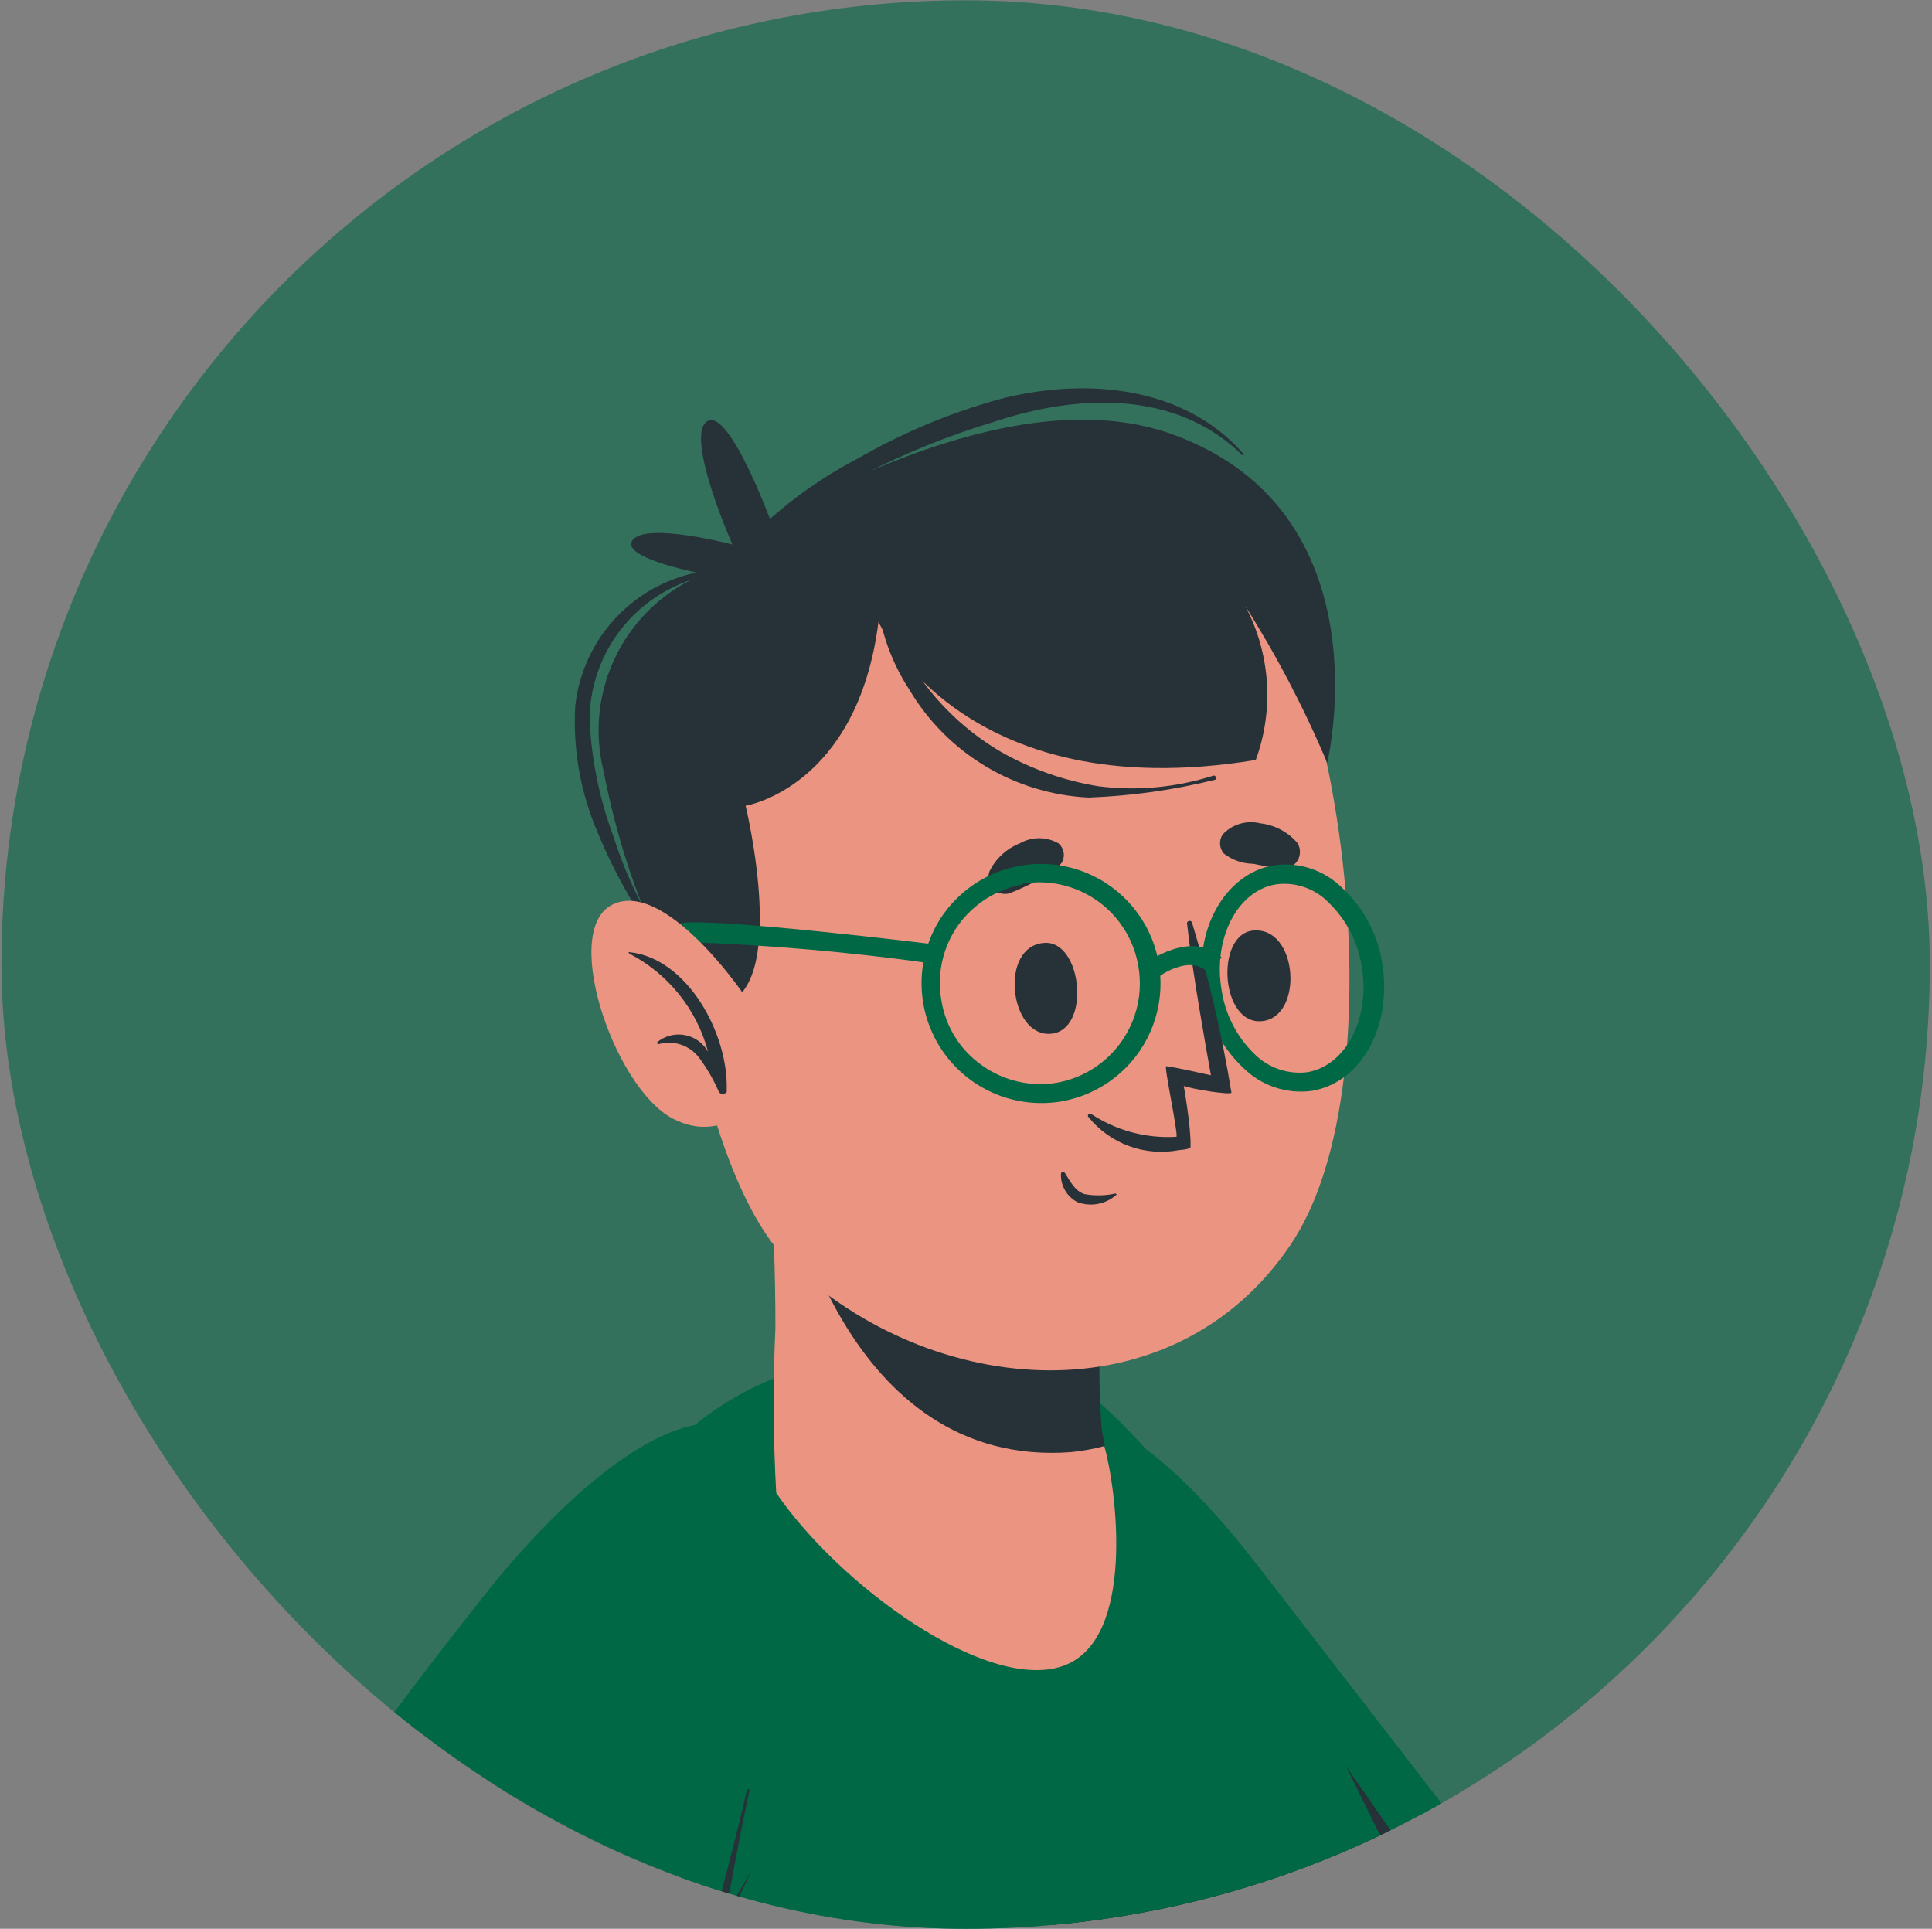 <svg width="583" height="582" viewBox="0 0 583 582" fill="none" xmlns="http://www.w3.org/2000/svg">
<rect x="0" y="0" width="583" height="582" fill="#808080" stroke="none"/>
<g clip-path="url(#clip0_1_182)">
<rect x="0.437" y="0.091" width="581.909" height="581.909" rx="290.954" fill="#006845" fill-opacity="0.6"/>
<path d="M321.893 537.859C336.933 603.182 403.463 817.088 466.013 841.106C507.006 857.245 721.87 848.775 757.759 813.008C773.361 797.349 757.489 661.17 733.892 662.436C710.294 663.702 542.733 688.979 526.576 681.069C510.419 673.16 407.334 508.307 365.573 464.797C294.378 389.667 313.846 502.706 321.893 537.859Z" fill="#EB9481"/>
<path d="M490.988 616.542L471.774 627.365L351.64 694.976C331.356 635.828 314.892 575.437 302.351 514.178C290.868 450.332 304.084 415.743 335.35 430.967C347.571 436.607 362.33 450.254 379.571 472.467L490.988 616.542Z" fill="#006845"/>
<path d="M471.774 627.365L351.64 694.976C331.356 635.828 314.892 575.437 302.351 514.178C290.868 450.332 304.084 415.743 335.35 430.967L471.774 627.365Z" fill="#263238"/>
<path d="M539.294 817.581C534.609 825.085 336.022 875.693 210.846 906.121C153.536 919.956 111.784 929.659 110.95 928.947C104.069 923.366 83.758 592.993 195.054 445.306C197.159 442.498 199.424 439.814 201.838 437.268C241.069 396.119 304.2 408.982 314.219 411.961C333.161 417.489 371.337 463.29 392.85 506.209C417.38 555.013 543.508 810.945 539.294 817.581Z" fill="#006845"/>
<path d="M201.893 437.571L210.86 906.197C153.549 920.032 111.797 929.735 110.964 929.023C104.082 923.442 83.772 593.069 195.068 445.382C197.192 442.651 199.471 440.043 201.893 437.571Z" fill="#263238"/>
<path d="M624.424 614.174C636.316 601.951 649.489 591.043 663.714 581.636C682.847 570.358 725.517 549.203 732.656 543.139L746.124 539.149L722.092 841.289L608.286 900.944L394.556 893.066L405.604 608.935L419.259 604.677C419.259 604.677 446.665 606.723 468.751 606.199C490.836 605.675 564.277 591.761 624.424 614.174Z" fill="white"/>
<path d="M591.747 912.697L609.145 623.349L396.036 608.462L384.086 902.394L591.747 912.697Z" fill="#37474F"/>
<path d="M621.051 907.426L638.829 618.01L751.519 535.593L725.579 843.249L621.051 907.426Z" fill="#37474F"/>
<path d="M135.587 508.59C96.833 563.289 -22.035 774.331 1.366 836.896C16.604 878.045 254.242 920.81 304.712 923.41C326.808 924.687 345.491 772.34 328.854 755.66C312.217 738.981 171.546 747.744 166.521 730.7C161.497 713.657 214.396 552.412 219.285 492.439C227.794 389.416 156.5 478.887 135.587 508.59Z" fill="#EB9481"/>
<path d="M231.409 509.303C252.983 411.375 207.897 407.336 150.102 476.432C111.02 525.157 75.094 576.33 42.541 629.639L191.946 686.863C191.946 686.863 217.347 571.866 231.409 509.303Z" fill="#006845"/>
<path d="M226.148 540.188C223.384 553.147 221.014 566.113 218.644 579.079C221.178 573.999 223.968 569.03 226.937 564.185C224.922 568.231 223.072 572.326 221.284 576.331L218.327 582.114L217.697 583.403C215.822 593.458 213.885 603.603 211.692 613.638C209.082 625.706 206.203 637.588 203.338 649.546C200.473 661.504 195.893 675.259 193.427 687.694C193.605 688.68 180.067 682.259 178.776 682.491C177.486 682.723 177.724 680.564 178.937 681.208C180.151 681.852 192.114 685.187 192.342 685.146C195.283 673.174 196.825 660.828 199.359 648.772C201.893 636.717 204.365 624.752 207.141 612.732C212.762 588.209 219.838 564.365 225.424 540.083C225.749 539.711 226.169 539.871 226.148 540.188Z" fill="#263238"/>
<path d="M320.67 502.733C297.487 510.664 253.18 478.271 234.232 450.486C233.303 433.926 233.221 417.33 233.989 400.763C233.991 385.088 233.494 367.073 231.917 350.898C231.33 347.634 243.429 352.59 243.429 352.59L264.824 355.638L335.605 365.715C331.78 386.602 330.553 407.882 331.952 429.07C332.118 431.307 332.516 433.521 333.14 435.675L333.331 436.738C336.744 448.742 343.107 495.014 320.67 502.733Z" fill="#EB9481"/>
<path d="M333.224 435.268L333.415 436.331C330.049 437.201 326.623 437.818 323.166 438.175C254.723 443.274 238.087 357.312 238.087 357.312L265.183 355.888L335.963 365.964C332.138 386.851 330.911 408.131 332.31 429.32C332.429 431.327 332.735 433.318 333.224 435.268Z" fill="#263238"/>
<path d="M207.929 201.836C193.65 244.453 208.374 352.468 238.187 380.963C281.442 422.324 353.88 428.105 389.366 375.718C423.82 325.005 403.444 188.617 369.998 162.578C320.693 124.186 228.988 138.956 207.929 201.836Z" fill="#EB9481"/>
<path d="M217.257 303.376C238.666 299.526 224.995 243.126 224.995 243.126C224.995 243.126 258.674 237.774 265.096 187.636C265.096 187.636 289.736 244.022 378.943 229.31C381.698 221.777 382.838 213.748 382.289 205.746C381.741 197.744 379.517 189.946 375.761 182.858C385.305 197.931 393.58 213.771 400.502 230.214C400.502 230.214 418.735 154.674 353.996 131.128C328.17 121.744 289.741 125.521 232.452 156.907C232.452 156.907 219.733 122.359 213.239 127.211C206.744 132.062 221.006 164.295 221.006 164.295C221.006 164.295 195.009 157.45 190.907 162.968C186.805 168.487 212.42 173.206 212.42 173.206C201.086 177.8 191.785 186.32 186.216 197.208C180.648 208.096 179.185 220.624 182.095 232.502C190.062 273.313 206.629 305.288 217.257 303.376Z" fill="#263238"/>
<path d="M366.157 234.039C354.94 237.638 343.07 238.729 331.386 237.236C321.05 235.559 311.1 232.039 302.008 226.845C293.128 221.63 285.36 214.718 279.148 206.504C272.809 197.306 268.176 187.043 265.469 176.205C265.36 175.597 264.256 175.561 264.255 176.423C264.732 187.717 268.246 198.673 274.426 208.137C280.049 217.6 287.928 225.523 297.359 231.198C306.79 236.873 317.481 240.124 328.475 240.66C341.366 240.188 354.173 238.383 366.693 235.275C367.211 235.104 366.902 233.827 366.157 234.039Z" fill="#263238"/>
<path d="M219.377 171.798C208.012 171.849 197.063 176.079 188.617 183.683C180.17 191.287 174.817 201.733 173.578 213.031C172.849 226.251 175.224 239.459 180.514 251.597C185.774 264.27 192.662 276.204 201.006 287.098C201.129 287.781 202.372 286.852 201.884 286.313C194.607 275.96 188.961 264.553 185.142 252.489C180.893 241.121 178.45 229.157 177.903 217.033C178.005 205.812 182.321 195.04 189.993 186.851C197.666 178.663 208.136 173.657 219.327 172.826C220.217 172.98 220.15 171.738 219.377 171.798Z" fill="#263238"/>
<path d="M302.052 120.329C286.929 124.469 272.4 130.532 258.821 138.371C245.593 145.266 233.633 154.361 223.453 165.265C223.004 165.816 223.713 166.708 224.314 166.13C246.935 148.718 272.533 135.563 299.858 127.306C324.773 118.985 354.671 117.448 374.861 137.329C374.861 137.329 375.697 137.179 375.469 137.22C357.267 116.198 327.308 113.905 302.052 120.329Z" fill="#263238"/>
<path d="M315.124 284.521C301.489 285.405 304.515 312.684 316.921 311.942C329.327 311.199 326.654 283.701 315.124 284.521Z" fill="#263238"/>
<path d="M378.093 280.797C391.722 279.443 393.505 306.788 380.891 308.117C368.277 309.445 366.632 281.997 378.093 280.797Z" fill="#263238"/>
<path d="M304.597 269.563C307.425 268.465 310.179 267.184 312.841 265.729C315.936 264.804 318.625 262.856 320.469 260.204C320.97 259.28 321.142 258.212 320.956 257.177C320.77 256.142 320.237 255.202 319.445 254.51C317.659 253.475 315.631 252.929 313.567 252.929C311.503 252.929 309.475 253.474 307.688 254.508C303.732 256.08 300.498 259.063 298.614 262.88C298.271 263.746 298.176 264.69 298.339 265.607C298.503 266.524 298.919 267.377 299.54 268.071C300.161 268.765 300.963 269.272 301.856 269.536C302.749 269.799 303.698 269.809 304.597 269.563Z" fill="#263238"/>
<path d="M387.188 262.076C384.153 261.756 381.137 261.278 378.152 260.645C374.935 260.616 371.817 259.523 369.286 257.537C368.616 256.745 368.222 255.757 368.163 254.721C368.104 253.686 368.383 252.659 368.959 251.796C370.373 250.279 372.167 249.168 374.155 248.576C376.143 247.984 378.252 247.934 380.266 248.43C384.582 248.916 388.561 250.995 391.425 254.261C391.937 255.021 392.231 255.906 392.275 256.822C392.319 257.737 392.112 258.647 391.675 259.453C391.238 260.258 390.589 260.929 389.798 261.392C389.007 261.854 388.104 262.091 387.188 262.076Z" fill="#263238"/>
<path d="M321.339 353.938C322.853 356.252 324.275 359.367 327.267 360.318C330.372 360.881 333.558 360.814 336.637 360.121C336.637 360.121 337.161 360.419 336.732 360.653C335.162 362.011 333.255 362.922 331.211 363.29C329.167 363.657 327.062 363.468 325.117 362.742C323.531 361.922 322.219 360.658 321.341 359.103C320.463 357.549 320.057 355.773 320.173 353.991C320.422 353.633 321.119 353.586 321.339 353.938Z" fill="#263238"/>
<path d="M320.352 332.328L319.973 332.396C312.972 333.515 305.796 332.551 299.338 329.625C292.88 326.7 287.424 321.941 283.648 315.941C279.872 309.94 277.943 302.963 278.099 295.875C278.255 288.787 280.491 281.901 284.528 276.073C287.933 271.208 292.485 267.259 297.781 264.575C303.078 261.89 308.954 260.553 314.89 260.683C320.826 260.813 326.639 262.405 331.813 265.318C336.987 268.231 341.362 272.375 344.552 277.383C347.741 282.392 349.646 288.109 350.097 294.03C350.549 299.95 349.533 305.891 347.139 311.324C344.746 316.758 341.049 321.518 336.377 325.182C331.704 328.845 326.2 331.3 320.352 332.328ZM308.582 266.887C300.77 268.325 293.812 272.72 289.158 279.159C286.85 282.417 285.211 286.102 284.338 290C283.465 293.897 283.374 297.929 284.072 301.861C284.697 305.796 286.109 309.565 288.225 312.942C290.341 316.319 293.116 319.234 296.384 321.513C299.631 323.825 303.302 325.473 307.188 326.361C311.073 327.25 315.096 327.361 319.024 326.689C326.888 325.254 333.871 320.779 338.458 314.233C343.046 307.687 344.87 299.597 343.535 291.715C342.897 287.765 341.484 283.981 339.376 280.58C337.269 277.179 334.509 274.229 331.256 271.9C328.003 269.571 324.321 267.908 320.423 267.009C316.524 266.11 312.486 265.991 308.542 266.66L308.582 266.887Z" fill="#006845"/>
<path d="M396.036 329.14C392.246 329.68 388.383 329.331 384.751 328.12C381.119 326.91 377.819 324.872 375.11 322.166C368.796 316.179 364.623 308.283 363.231 299.694C359.872 281.018 369.467 263.774 384.195 261.125C387.997 260.553 391.879 260.885 395.528 262.094C399.177 263.303 402.49 265.356 405.197 268.085C411.544 274.048 415.724 281.955 417.076 290.558C420.194 309.199 411.219 326.409 396.036 329.14ZM384.84 266.887C373.3 268.963 365.988 283.21 368.635 298.8C369.746 306.115 373.217 312.866 378.519 318.026C380.606 320.113 383.144 321.693 385.938 322.644C388.731 323.596 391.706 323.893 394.632 323.514C406.248 321.425 413.56 307.178 410.913 291.588C409.778 284.269 406.28 277.521 400.953 272.375C398.907 270.252 396.386 268.646 393.598 267.69C390.809 266.733 387.833 266.454 384.916 266.874L384.84 266.887Z" fill="#006845"/>
<path d="M357.21 327.659C357.21 327.659 359.449 340.109 359.258 346.021C359.354 346.553 357.849 346.902 355.835 347.029C350.782 348.017 345.555 347.604 340.719 345.835C335.884 344.066 331.624 341.009 328.402 336.994C328.315 336.875 328.274 336.728 328.285 336.582C328.297 336.435 328.36 336.297 328.465 336.193C328.569 336.089 328.707 336.026 328.854 336.015C329.001 336.004 329.147 336.046 329.266 336.133C336.878 341.17 345.925 343.588 355.035 343.019C355.445 341.378 351.171 321.534 351.909 321.715C355.847 322.261 362.805 323.909 365.412 324.459C363.965 316.412 359.828 293.409 358.207 278.731C358.043 277.82 359.472 277.485 359.725 278.458C364.798 295.259 368.766 312.374 371.605 329.694C371.437 330.507 359.581 328.643 357.21 327.659Z" fill="#263238"/>
<path d="M364.34 293.224C358.5 287.77 349.007 295.12 349.02 295.196L345.462 290.663C346.069 290.554 359.28 280.341 368.66 288.921L364.34 293.224Z" fill="#006845"/>
<path d="M281.609 290.783C256.664 287.269 231.549 285.088 206.372 284.251C197.923 286.237 190.47 291.193 185.372 298.217L180.265 295.53C186.289 286.794 195.426 280.693 205.803 278.475C217.783 277.105 279.731 284.694 282.372 285.003L281.609 290.783Z" fill="#006845"/>
<path d="M223.785 299.145C223.785 299.145 200.034 264.701 184.467 273.143C168.9 281.586 186.482 331.404 204.731 338.31C207.007 339.357 209.471 339.933 211.975 340.004C214.479 340.074 216.972 339.638 219.303 338.72C221.634 337.803 223.756 336.425 225.541 334.667C227.326 332.909 228.737 330.809 229.69 328.492L223.785 299.145Z" fill="#EB9481"/>
<path d="M189.836 287.304C189.836 287.304 189.456 287.372 189.918 287.759C195.72 290.762 200.829 294.946 204.918 300.041C209.006 305.137 211.983 311.032 213.657 317.347C212.928 316.051 211.925 314.93 210.717 314.063C209.508 313.196 208.125 312.604 206.664 312.329C205.203 312.054 203.699 312.103 202.258 312.471C200.818 312.839 199.475 313.519 198.325 314.461L198.448 315.145C200.708 314.438 203.133 314.452 205.385 315.184C207.637 315.917 209.605 317.331 211.018 319.232C213.373 322.403 215.357 325.832 216.932 329.454C217.53 330.601 219.614 329.991 219.285 329.031C219.904 311.991 207.384 289.007 189.836 287.304Z" fill="#263238"/>
</g>
<defs>
<clipPath id="clip0_1_182">
<rect x="0.437" y="0.091" width="581.909" height="581.909" rx="290.954" fill="white"/>
</clipPath>
</defs>
</svg>
